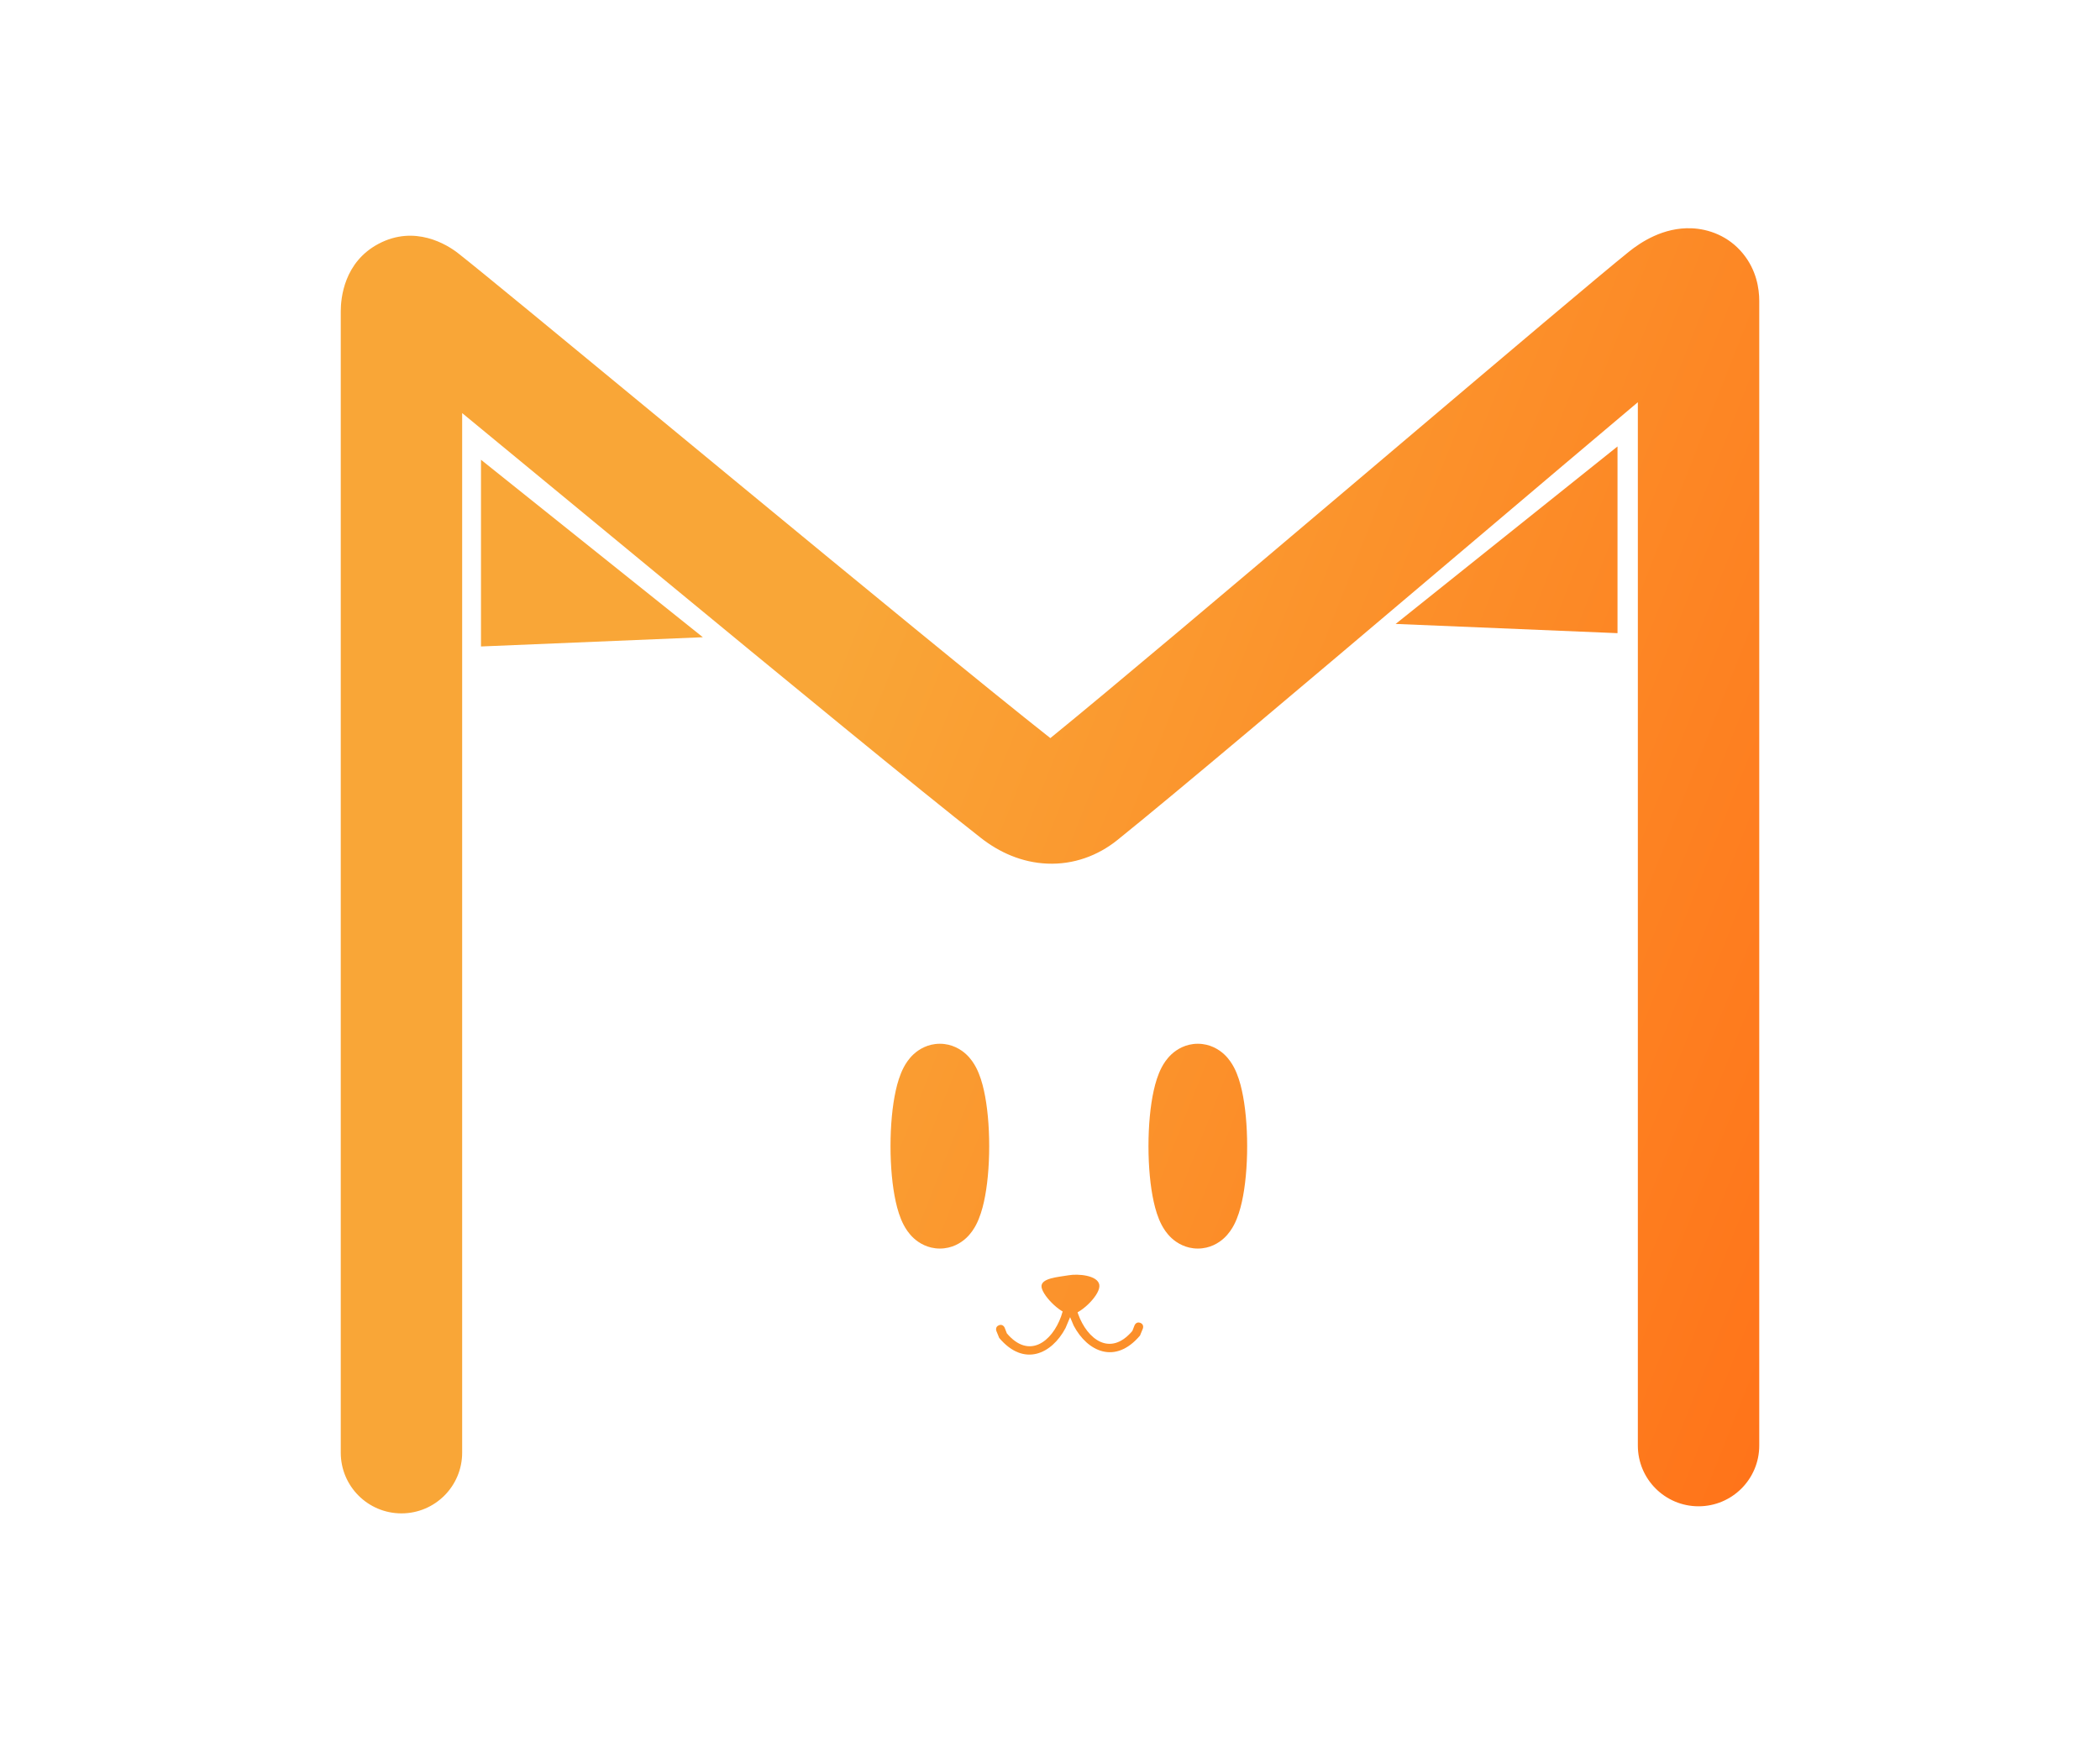 <svg version="1.1" xmlns="http://www.w3.org/2000/svg" xmlns:xlink="http://www.w3.org/1999/xlink" width="70.231" height="58.252" viewBox="0,0,70.231,58.252"><defs><linearGradient x1="217.348" y1="158.508" x2="272.147" y2="180.191" gradientUnits="userSpaceOnUse" id="color-1"><stop offset="0.333" stop-color="#f9a637"/><stop offset="1" stop-color="#ff7319"/></linearGradient><linearGradient x1="217.348" y1="158.508" x2="272.147" y2="180.191" gradientUnits="userSpaceOnUse" id="color-2"><stop offset="0.333" stop-color="#f9a637"/><stop offset="1" stop-color="#ff7319"/></linearGradient><linearGradient x1="217.348" y1="158.508" x2="272.147" y2="180.191" gradientUnits="userSpaceOnUse" id="color-3"><stop offset="0.333" stop-color="#f9a637"/><stop offset="1" stop-color="#ff7319"/></linearGradient><linearGradient x1="217.348" y1="158.508" x2="272.147" y2="180.191" gradientUnits="userSpaceOnUse" id="color-4"><stop offset="0.333" stop-color="#f9a637"/><stop offset="1" stop-color="#ff7319"/></linearGradient><linearGradient x1="217.348" y1="158.508" x2="272.147" y2="180.191" gradientUnits="userSpaceOnUse" id="color-5"><stop offset="0.333" stop-color="#f9a637"/><stop offset="1" stop-color="#ff7319"/></linearGradient><linearGradient x1="217.348" y1="158.508" x2="272.147" y2="180.191" gradientUnits="userSpaceOnUse" id="color-6"><stop offset="0.333" stop-color="#f9a637"/><stop offset="1" stop-color="#ff7319"/></linearGradient><linearGradient x1="217.348" y1="158.508" x2="272.147" y2="180.191" gradientUnits="userSpaceOnUse" id="color-7"><stop offset="0.333" stop-color="#f9a637"/><stop offset="1" stop-color="#ff7319"/></linearGradient><linearGradient x1="217.348" y1="158.508" x2="272.147" y2="180.191" gradientUnits="userSpaceOnUse" id="color-8"><stop offset="0.333" stop-color="#f9a637"/><stop offset="1" stop-color="#ff7319"/></linearGradient><linearGradient x1="217.348" y1="158.508" x2="272.147" y2="180.191" gradientUnits="userSpaceOnUse" id="color-9"><stop offset="0.333" stop-color="#f9a637"/><stop offset="1" stop-color="#ff7319"/></linearGradient></defs><g transform="translate(-204.884,-150.874)"><g data-paper-data="{&quot;isPaintingLayer&quot;:true}" stroke="none" stroke-linecap="butt" stroke-linejoin="miter" stroke-miterlimit="10" stroke-dasharray="" stroke-dashoffset="0" style="mix-blend-mode: normal"><path d="M204.884,209.126v-58.252h70.231v58.252z" fill="#ffffff" fill-rule="nonzero" stroke-width="0"/><path d="M259.659,164.327c-1.405,1.183 -3.276,2.767 -5.293,4.476c-0.545,0.461 -1.101,0.932 -1.661,1.406c-4.157,3.52 -8.548,7.23 -10.452,8.761c-0.654,0.526 -1.466,0.825 -2.343,0.789c-0.856,-0.035 -1.611,-0.382 -2.216,-0.855c-2.054,-1.608 -6.63,-5.37 -10.887,-8.881c-0.873,-0.72 -1.732,-1.428 -2.553,-2.106c-1.467,-1.211 -2.816,-2.323 -3.914,-3.227v34.771c0,0 0,0 -2.03,0l2.03,-0c0,1.121 -0.909,2.03 -2.03,2.03c-1.121,0 -2.03,-0.909 -2.03,-2.03h2.03c-2.03,0 -2.03,0 -2.03,0v-38.173c0,-0.447 0.109,-1.648 1.265,-2.26c1.213,-0.642 2.289,0.025 2.659,0.315c0.735,0.576 3.451,2.817 6.678,5.479c0.811,0.669 1.655,1.365 2.507,2.068c4.151,3.423 8.535,7.027 10.622,8.671c1.993,-1.62 6.103,-5.092 10.07,-8.451c0.561,-0.475 1.119,-0.947 1.667,-1.412c3.511,-2.974 6.639,-5.623 7.608,-6.402c0.4,-0.322 1.154,-0.823 2.096,-0.787c0.566,0.022 1.237,0.251 1.725,0.85c0.449,0.551 0.542,1.166 0.542,1.58v38.285c0,0 0,0 -2.03,0l2.03,-0c0,1.121 -0.909,2.03 -2.03,2.03c-1.121,0 -2.03,-0.909 -2.03,-2.03h2.03c-2.03,0 -2.03,0 -2.03,0z" fill="url(#color-1)" fill-rule="evenodd" stroke-width="1"/><path d="M251.559,171.742l7.42,-5.936v6.245" fill="url(#color-2)" fill-rule="nonzero" stroke-width="1"/><path d="M220.97,172.496v-6.245l7.42,5.936" fill="url(#color-3)" fill-rule="nonzero" stroke-width="1"/><path d="M244.944,191.492c-0.28,0 -0.507,-1.022 -0.507,-2.283c0,-1.261 0.227,-2.284 0.507,-2.284c0.28,0 0.507,1.022 0.507,2.284c0,1.261 -0.227,2.283 -0.507,2.283z" fill="url(#color-4)" fill-rule="nonzero" stroke-width="1"/><path d="M236.317,191.492c-0.28,0 -0.507,-1.022 -0.507,-2.283c0,-1.261 0.227,-2.284 0.507,-2.284c0.28,0 0.507,1.022 0.507,2.284c0,1.261 -0.227,2.283 -0.507,2.283z" fill="url(#color-5)" fill-rule="nonzero" stroke-width="1"/><path d="M246.152,186.574c0.129,0.245 0.21,0.524 0.265,0.773c0.115,0.516 0.176,1.174 0.176,1.862c0,0.688 -0.061,1.346 -0.176,1.862c-0.055,0.249 -0.137,0.528 -0.265,0.773c-0.064,0.121 -0.168,0.29 -0.333,0.442c-0.171,0.158 -0.468,0.348 -0.876,0.348c-0.407,0 -0.705,-0.191 -0.876,-0.348c-0.165,-0.152 -0.269,-0.321 -0.333,-0.442c-0.129,-0.245 -0.21,-0.524 -0.265,-0.773c-0.115,-0.516 -0.176,-1.174 -0.176,-1.862c0,-0.688 0.061,-1.346 0.176,-1.862c0.055,-0.249 0.137,-0.528 0.265,-0.773c0.064,-0.121 0.168,-0.29 0.333,-0.442c0.171,-0.157 0.468,-0.348 0.876,-0.348c0.407,0 0.705,0.191 0.876,0.348c0.165,0.152 0.269,0.321 0.333,0.442zM237.525,186.574c0.129,0.245 0.21,0.524 0.265,0.773c0.115,0.516 0.176,1.174 0.176,1.862c0,0.688 -0.061,1.346 -0.176,1.862c-0.055,0.249 -0.137,0.528 -0.265,0.773c-0.064,0.121 -0.168,0.29 -0.333,0.442c-0.171,0.158 -0.468,0.348 -0.876,0.348c-0.407,0 -0.705,-0.191 -0.876,-0.348c-0.165,-0.152 -0.269,-0.321 -0.333,-0.442c-0.129,-0.245 -0.21,-0.524 -0.265,-0.773c-0.115,-0.516 -0.176,-1.174 -0.176,-1.862c0,-0.688 0.061,-1.346 0.176,-1.862c0.055,-0.249 0.137,-0.528 0.265,-0.773c0.064,-0.121 0.168,-0.29 0.333,-0.442c0.171,-0.157 0.468,-0.348 0.876,-0.348c0.407,0 0.705,0.191 0.876,0.348c0.165,0.152 0.269,0.321 0.333,0.442z" fill="url(#color-6)" fill-rule="evenodd" stroke-width="1"/><path d="M240.629,194.826c-0.06,-0.183 -0.1,-0.376 -0.116,-0.573c0,0 -0.012,-0.149 0.136,-0.161c0.002,0 0.005,-0 0.007,-0c-0.028,-0.065 -0.02,-0.078 0.041,-0.087c0.005,-0.044 0.03,-0.121 0.135,-0.13c0.149,-0.012 0.221,0.079 0.221,0.079c-0.183,0.041 -0.295,0.043 -0.356,0.051c-0.002,0.019 -0.001,0.031 -0.001,0.031c0.002,0.02 0.003,0.039 0.004,0.058c-0.013,-0.002 -0.028,-0.004 -0.045,-0.003c0.04,0.093 0.154,0.292 0.285,0.731c0.306,0.851 1.075,1.441 1.814,0.567l0.073,-0.187c0,0 0.055,-0.138 0.194,-0.083c0.139,0.055 0.083,0.194 0.083,0.194l-0.094,0.23c-0.828,0.981 -1.759,0.538 -2.218,-0.331z" fill="url(#color-7)" fill-rule="nonzero" stroke-width="1"/><path d="M240.519,195.292c-0.459,0.869 -1.39,1.312 -2.218,0.331l-0.094,-0.23c0,0 -0.055,-0.138 0.083,-0.194c0.139,-0.055 0.194,0.084 0.194,0.084l0.073,0.187c0.739,0.874 1.507,0.285 1.814,-0.567c0.131,-0.439 0.245,-0.638 0.285,-0.731c-0.017,-0.001 -0.031,0 -0.045,0.003c0.001,-0.02 0.003,-0.039 0.004,-0.059c0,0 0.001,-0.013 -0.001,-0.031c-0.061,-0.008 -0.173,-0.011 -0.356,-0.051c0,0 0.072,-0.092 0.221,-0.079c0.105,0.009 0.13,0.086 0.135,0.13c0.062,0.008 0.069,0.022 0.041,0.086c0.002,0 0.005,0 0.007,0c0.149,0.013 0.136,0.161 0.136,0.161c-0.017,0.196 -0.057,0.39 -0.116,0.573z" fill="url(#color-8)" fill-rule="nonzero" stroke-width="1"/><path d="M240.748,194.833c-0.317,0.057 -0.972,-0.583 -1.03,-0.9c-0.057,-0.317 0.583,-0.347 0.9,-0.405c0.317,-0.057 0.972,-0.002 1.03,0.315c0.057,0.317 -0.583,0.933 -0.9,0.99z" fill="url(#color-9)" fill-rule="nonzero" stroke-width="1"/></g></g></svg>